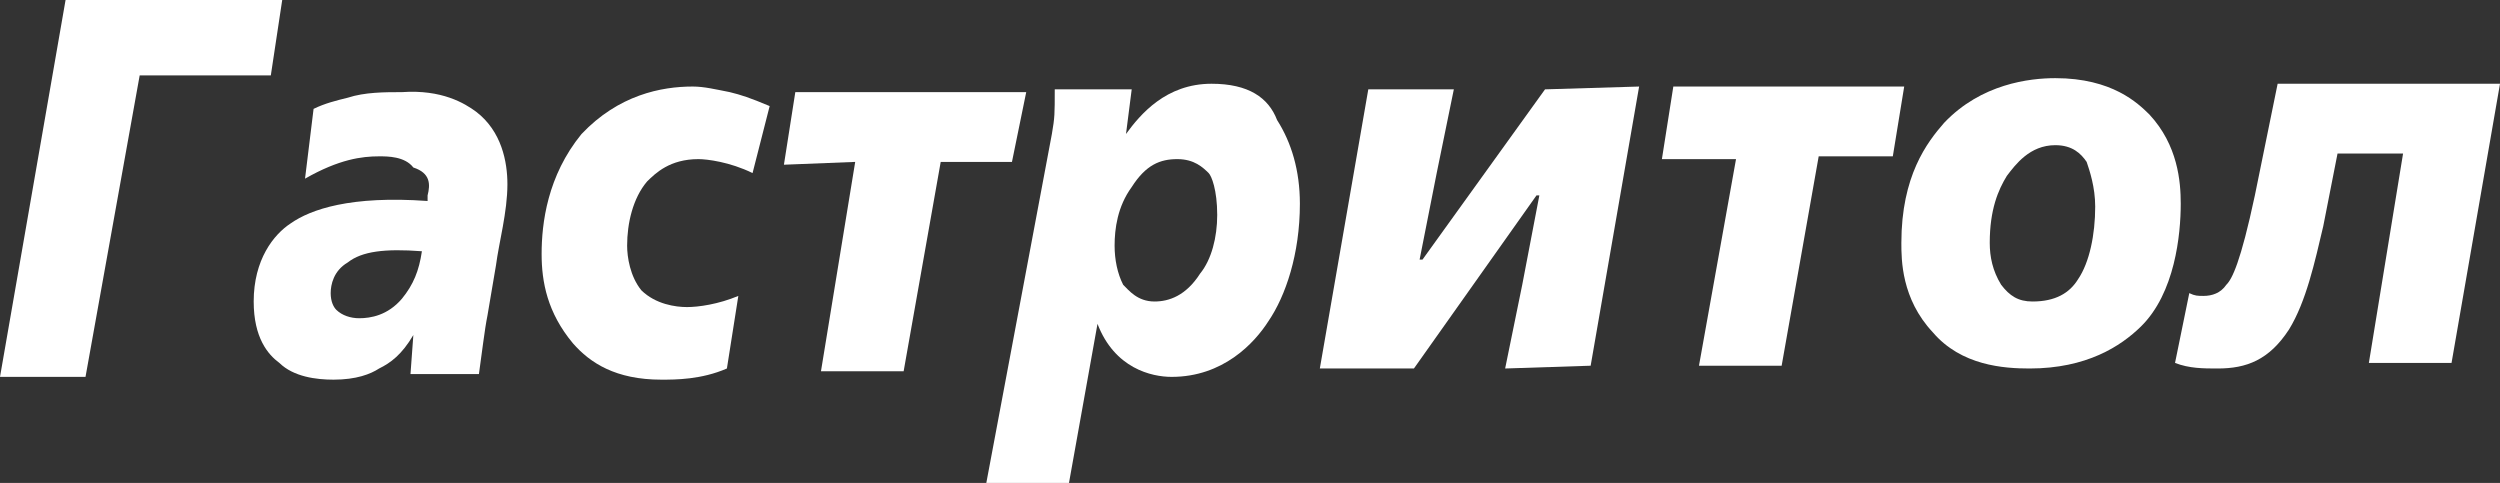 <svg width="88" height="17" viewBox="0 0 88 17" fill="none" xmlns="http://www.w3.org/2000/svg">
<rect x="0" y="0" width="88" height="17" fill="#333333" stroke="none"/>
<path d="M0 13.266H3.01L4.917 2.653H9.533L9.934 0H2.308L0 13.266Z" fill="white"/>
<path d="M14.449 13.168H16.858C16.958 12.48 17.058 11.595 17.159 11.104L17.459 9.335C17.56 8.549 17.861 7.468 17.861 6.486C17.861 5.699 17.66 4.619 16.757 3.931C16.356 3.636 15.553 3.145 14.148 3.243C13.546 3.243 12.844 3.243 12.242 3.439C11.84 3.538 11.439 3.636 11.038 3.832L10.737 6.289C11.941 5.601 12.743 5.503 13.345 5.503C13.646 5.503 14.249 5.503 14.55 5.896C15.152 6.092 15.152 6.486 15.051 6.879V7.075C12.342 6.879 10.937 7.37 10.235 7.861C9.633 8.254 8.93 9.139 8.93 10.613C8.93 11.89 9.432 12.48 9.834 12.775C10.335 13.266 11.138 13.364 11.74 13.364C12.543 13.364 13.044 13.168 13.345 12.971C13.747 12.775 14.148 12.48 14.55 11.792L14.449 13.168ZM14.851 8.844C14.75 9.532 14.55 10.023 14.148 10.514C13.646 11.104 13.044 11.202 12.643 11.202C12.342 11.202 12.041 11.104 11.84 10.908C11.74 10.809 11.64 10.613 11.64 10.318C11.64 10.023 11.74 9.532 12.242 9.237C12.743 8.844 13.546 8.746 14.851 8.844Z" fill="white"/>
<path d="M25.989 10.416C25.286 10.711 24.584 10.809 24.182 10.809C23.781 10.809 23.079 10.711 22.577 10.22C22.176 9.728 22.075 9.04 22.075 8.647C22.075 7.861 22.276 6.977 22.778 6.387C23.079 6.092 23.58 5.601 24.584 5.601C24.885 5.601 25.688 5.699 26.49 6.092L27.092 3.734C26.39 3.439 26.089 3.341 25.688 3.243C25.186 3.145 24.785 3.046 24.383 3.046C23.279 3.046 21.774 3.341 20.47 4.717C19.266 6.191 19.065 7.861 19.065 8.942C19.065 9.925 19.266 11.006 20.169 12.087C20.771 12.775 21.674 13.364 23.279 13.364C23.781 13.364 24.684 13.364 25.587 12.971L25.989 10.416Z" fill="white"/>
<path d="M28.898 13.069H31.808L33.113 5.699H35.621L36.123 3.243H27.995L27.594 5.798L30.103 5.699L28.898 13.069Z" fill="white"/>
<path d="M34.718 17H37.628L38.632 11.399C39.234 12.971 40.538 13.266 41.241 13.266C43.047 13.266 44.151 12.087 44.652 11.301C45.254 10.416 45.756 8.942 45.756 7.173C45.756 5.994 45.455 5.012 44.953 4.225C44.652 3.439 43.95 2.948 42.645 2.948C41.04 2.948 40.137 4.029 39.635 4.717L39.836 3.145H37.127C37.127 4.029 37.127 4.127 37.026 4.717L34.718 17ZM41.441 5.601C42.043 5.601 42.344 5.896 42.545 6.092C42.645 6.191 42.846 6.682 42.846 7.566C42.846 8.353 42.645 9.139 42.244 9.63C41.742 10.416 41.14 10.613 40.639 10.613C40.036 10.613 39.736 10.22 39.535 10.023C39.334 9.63 39.234 9.139 39.234 8.647C39.234 8.058 39.334 7.272 39.836 6.584C40.337 5.798 40.839 5.601 41.441 5.601Z" fill="white"/>
<path d="M48.164 3.145L46.458 12.971H49.77L54.084 6.879H54.185L53.583 10.023L52.981 12.971L55.991 12.873L57.697 3.046L54.385 3.145L50.071 9.139H49.97L50.572 6.092L51.175 3.145H48.164Z" fill="white"/>
<path d="M59.804 12.873H62.714L64.018 5.503H66.627L67.028 3.046H58.901L58.499 5.601H61.108L59.804 12.873Z" fill="white"/>
<path d="M73.751 7.272C73.751 8.254 73.551 9.237 73.149 9.827C72.848 10.318 72.347 10.613 71.544 10.613C71.042 10.613 70.741 10.416 70.44 10.023C70.139 9.532 70.039 9.04 70.039 8.549C70.039 7.37 70.34 6.682 70.641 6.191C70.942 5.798 71.444 5.11 72.347 5.11C72.949 5.11 73.25 5.405 73.45 5.699C73.551 5.994 73.751 6.584 73.751 7.272ZM76.762 7.173C76.762 6.387 76.661 5.11 75.658 4.029C75.257 3.636 74.353 2.751 72.347 2.751C71.444 2.751 69.738 2.948 68.433 4.324C67.831 5.012 66.928 6.191 66.928 8.549C66.928 9.139 66.928 10.514 68.032 11.694C69.035 12.873 70.54 12.971 71.444 12.971C73.45 12.971 74.654 12.185 75.357 11.497C76.561 10.318 76.762 8.254 76.762 7.173Z" fill="white"/>
<path d="M80.173 2.948L79.371 6.879C78.869 9.237 78.568 9.827 78.367 10.023C78.166 10.318 77.865 10.416 77.564 10.416C77.364 10.416 77.263 10.416 77.063 10.318L76.561 12.775C77.063 12.971 77.564 12.971 78.066 12.971C79.07 12.971 79.872 12.676 80.575 11.595C81.177 10.613 81.478 9.237 81.779 7.96L82.281 5.405H84.588L83.384 12.775H86.294L88 2.948H80.173Z" fill="white"/>
</svg>
